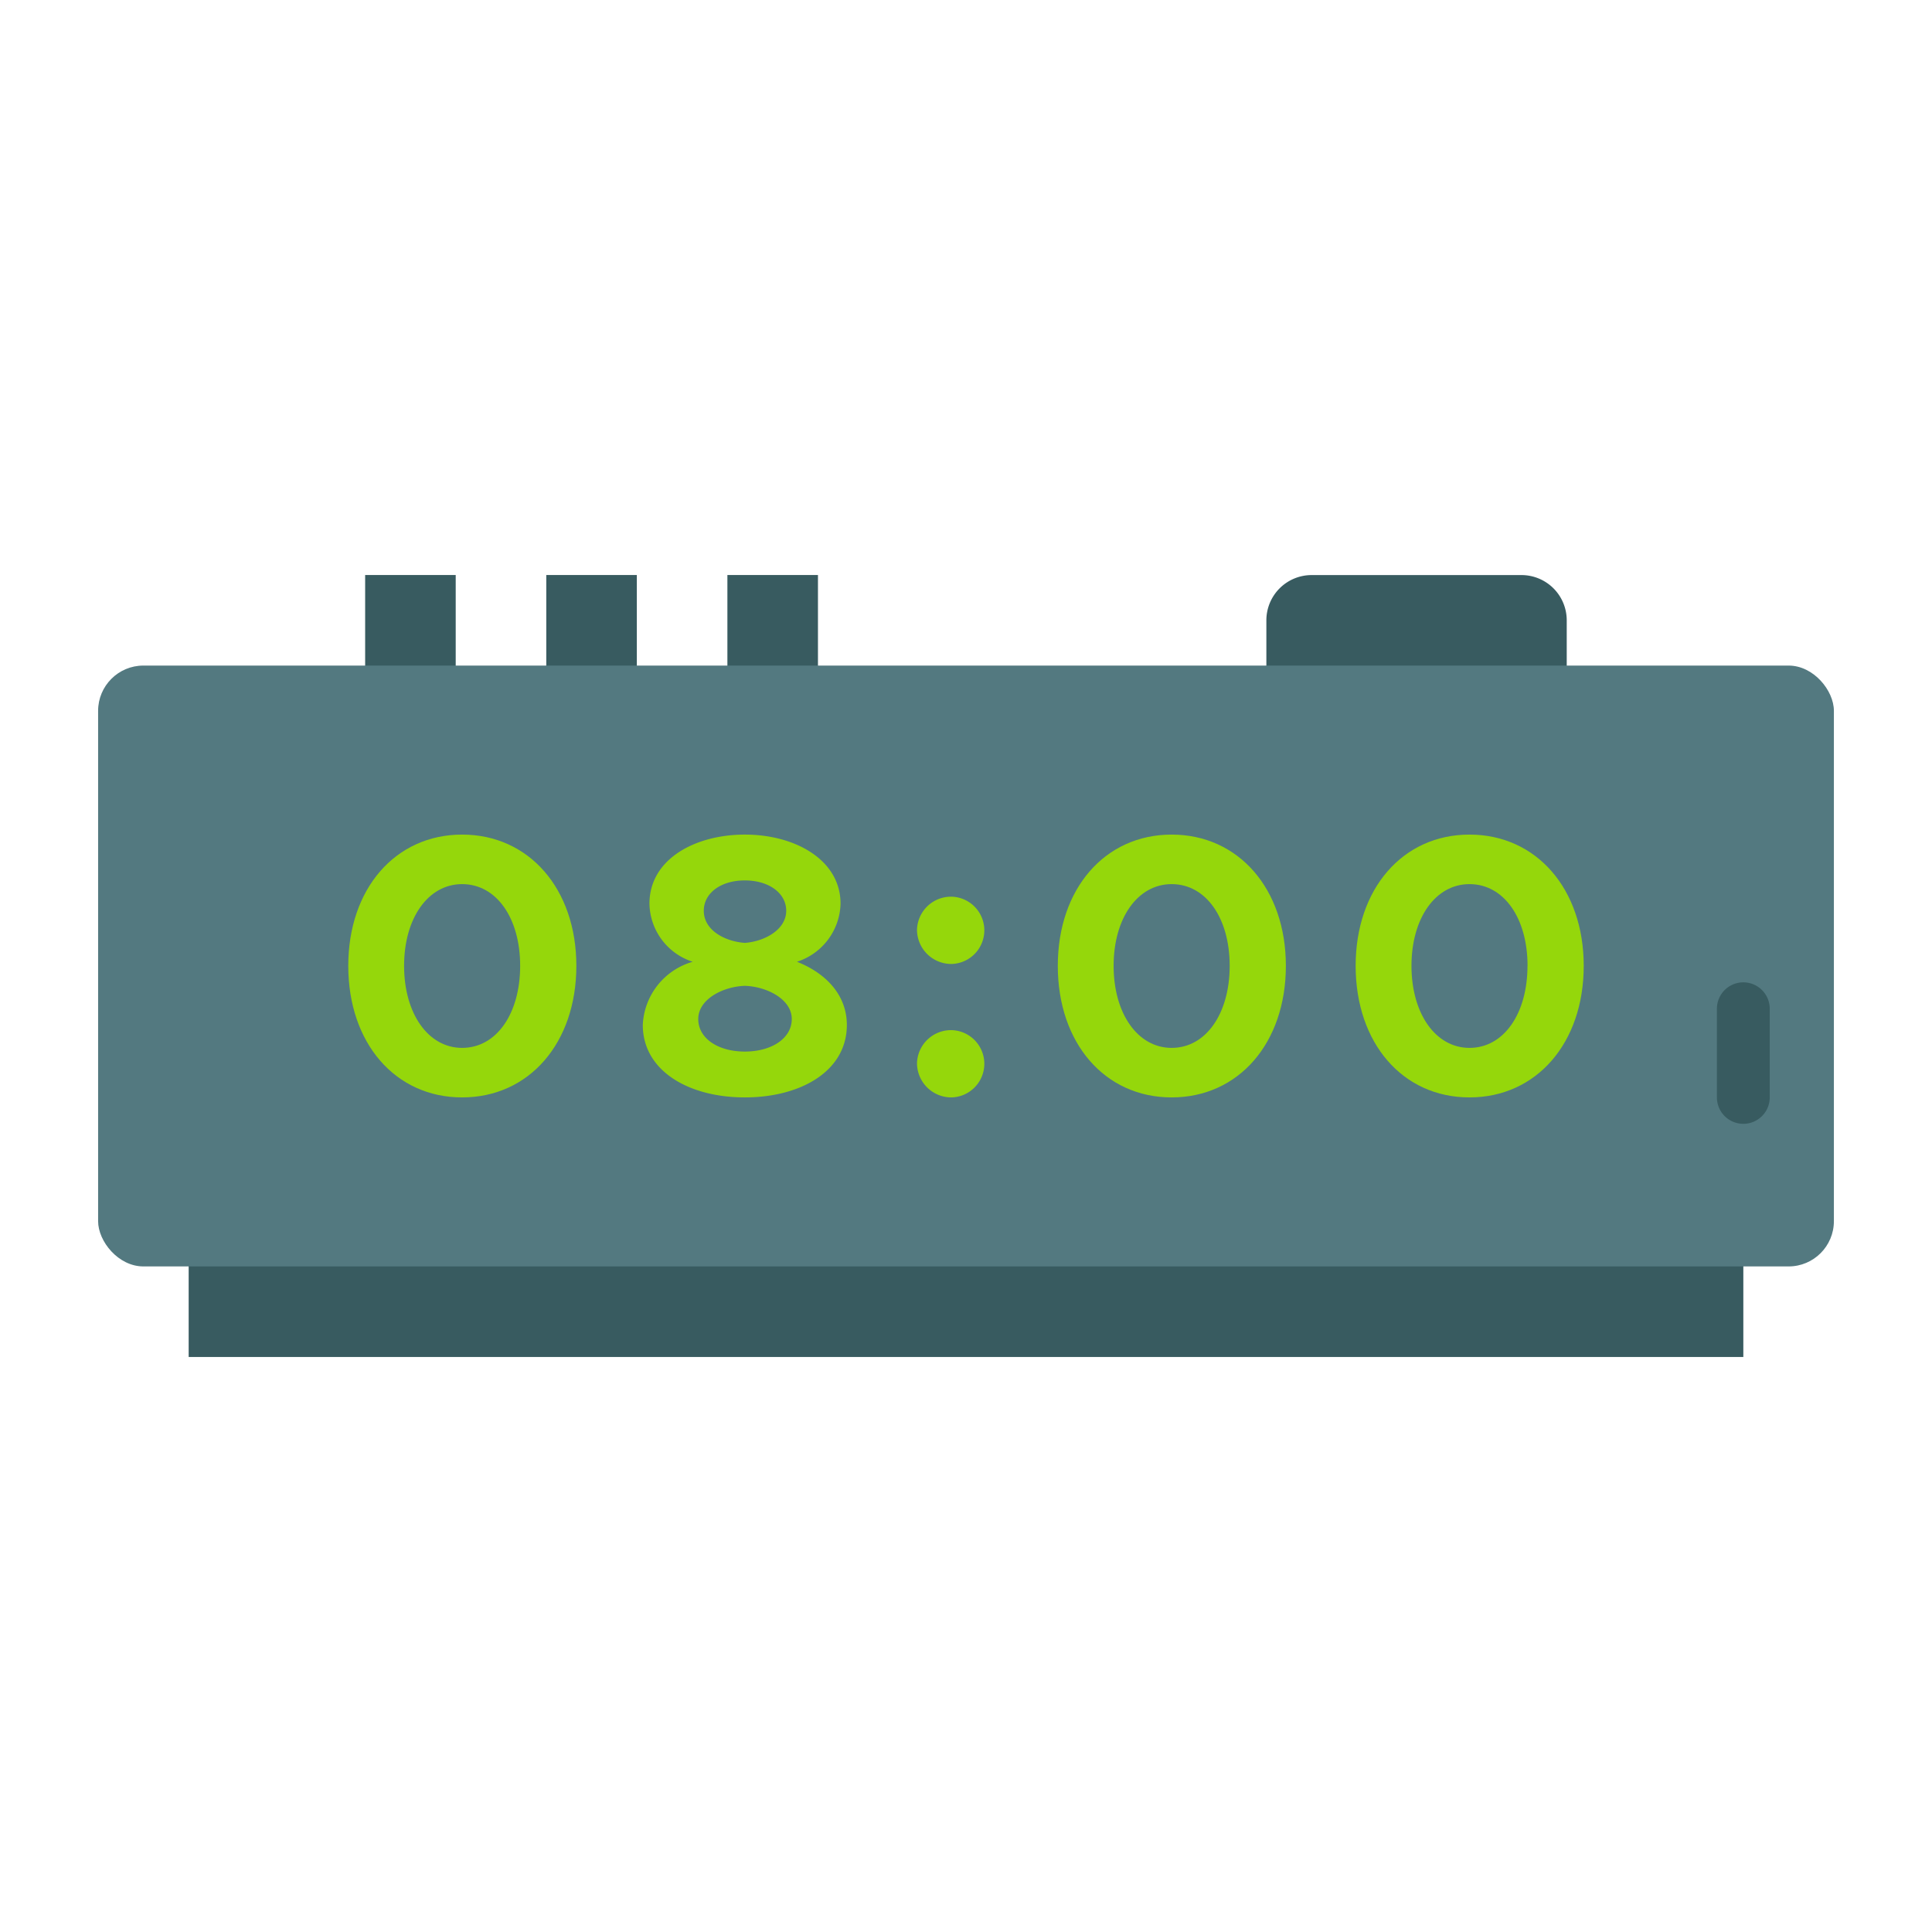 <svg xmlns="http://www.w3.org/2000/svg" width="128" height="128" viewBox="0 0 128 128">
  <title>DIGITAL CLOCK</title>
  <g>
    <path d="M86.9,38.1h13.9a3,3,0,0,1,3,3v9.141a0,0,0,0,1,0,0H83.9a0,0,0,0,1,0,0V41.1A3,3,0,0,1,86.9,38.1Z" fill="#385b60"/>
    <rect x="24.192" y="38.096" width="6" height="10.404" fill="#385b60"/>
    <rect x="36.192" y="38.096" width="6" height="10.404" fill="#385b60"/>
    <rect x="48.192" y="38.096" width="6" height="10.404" fill="#385b60"/>
    <rect x="12.5" y="79" width="103" height="10.904" fill="#385b60"/>
    <rect x="6.5" y="44.096" width="115" height="39.808" rx="3" fill="#537980"/>
    <path d="M115.5,74.456a1.75,1.75,0,0,1-1.75-1.75V66.833a1.75,1.75,0,0,1,3.5,0v5.873A1.75,1.75,0,0,1,115.5,74.456Z" fill="#385b60"/>
    <g>
      <path d="M23.074,63.988c0-5.094,3.111-8.694,7.543-8.694s7.568,3.6,7.568,8.694c0,5.118-3.135,8.718-7.568,8.718S23.074,69.106,23.074,63.988Zm11.388,0c0-3.16-1.567-5.413-3.845-5.413-2.253,0-3.845,2.253-3.845,5.413s1.592,5.437,3.845,5.437C32.9,69.425,34.462,67.147,34.462,63.988Z" fill="#95d70b"/>
      <path d="M42.587,67.906a4.564,4.564,0,0,1,3.307-4.187,4.121,4.121,0,0,1-2.866-3.846c0-2.963,3.037-4.579,6.319-4.579,3.355,0,6.342,1.69,6.342,4.579A4.158,4.158,0,0,1,52.8,63.719c1.983.783,3.306,2.252,3.306,4.187,0,3.062-3.062,4.8-6.759,4.8C45.624,72.706,42.587,70.943,42.587,67.906Zm9.87-.392c0-1.322-1.665-2.155-3.11-2.2-1.445.049-3.086.882-3.086,2.2,0,1.274,1.3,2.155,3.086,2.155S52.457,68.788,52.457,67.514Zm-.368-7.175c0-1.151-1.126-2.009-2.742-2.009s-2.719.858-2.719,2.009c0,1.3,1.4,2.032,2.719,2.13C50.669,62.371,52.089,61.588,52.089,60.339Z" fill="#95d70b"/>
      <path d="M60.754,61.588a2.255,2.255,0,0,1,2.278-2.18,2.229,2.229,0,0,1,0,4.457A2.273,2.273,0,0,1,60.754,61.588Zm0,8.84a2.255,2.255,0,0,1,2.278-2.179,2.229,2.229,0,0,1,0,4.457A2.274,2.274,0,0,1,60.754,70.428Z" fill="#95d70b"/>
      <path d="M70.082,63.988c0-5.094,3.11-8.694,7.543-8.694s7.567,3.6,7.567,8.694c0,5.118-3.134,8.718-7.567,8.718S70.082,69.106,70.082,63.988Zm11.388,0c0-3.16-1.567-5.413-3.845-5.413-2.253,0-3.845,2.253-3.845,5.413s1.592,5.437,3.845,5.437C79.9,69.425,81.47,67.147,81.47,63.988Z" fill="#95d70b"/>
      <path d="M89.815,63.988c0-5.094,3.111-8.694,7.543-8.694s7.568,3.6,7.568,8.694c0,5.118-3.135,8.718-7.568,8.718S89.815,69.106,89.815,63.988Zm11.389,0c0-3.16-1.568-5.413-3.846-5.413-2.253,0-3.844,2.253-3.844,5.413s1.591,5.437,3.844,5.437C99.636,69.425,101.2,67.147,101.2,63.988Z" fill="#95d70b"/>
    </g>
  </g>
</svg>

